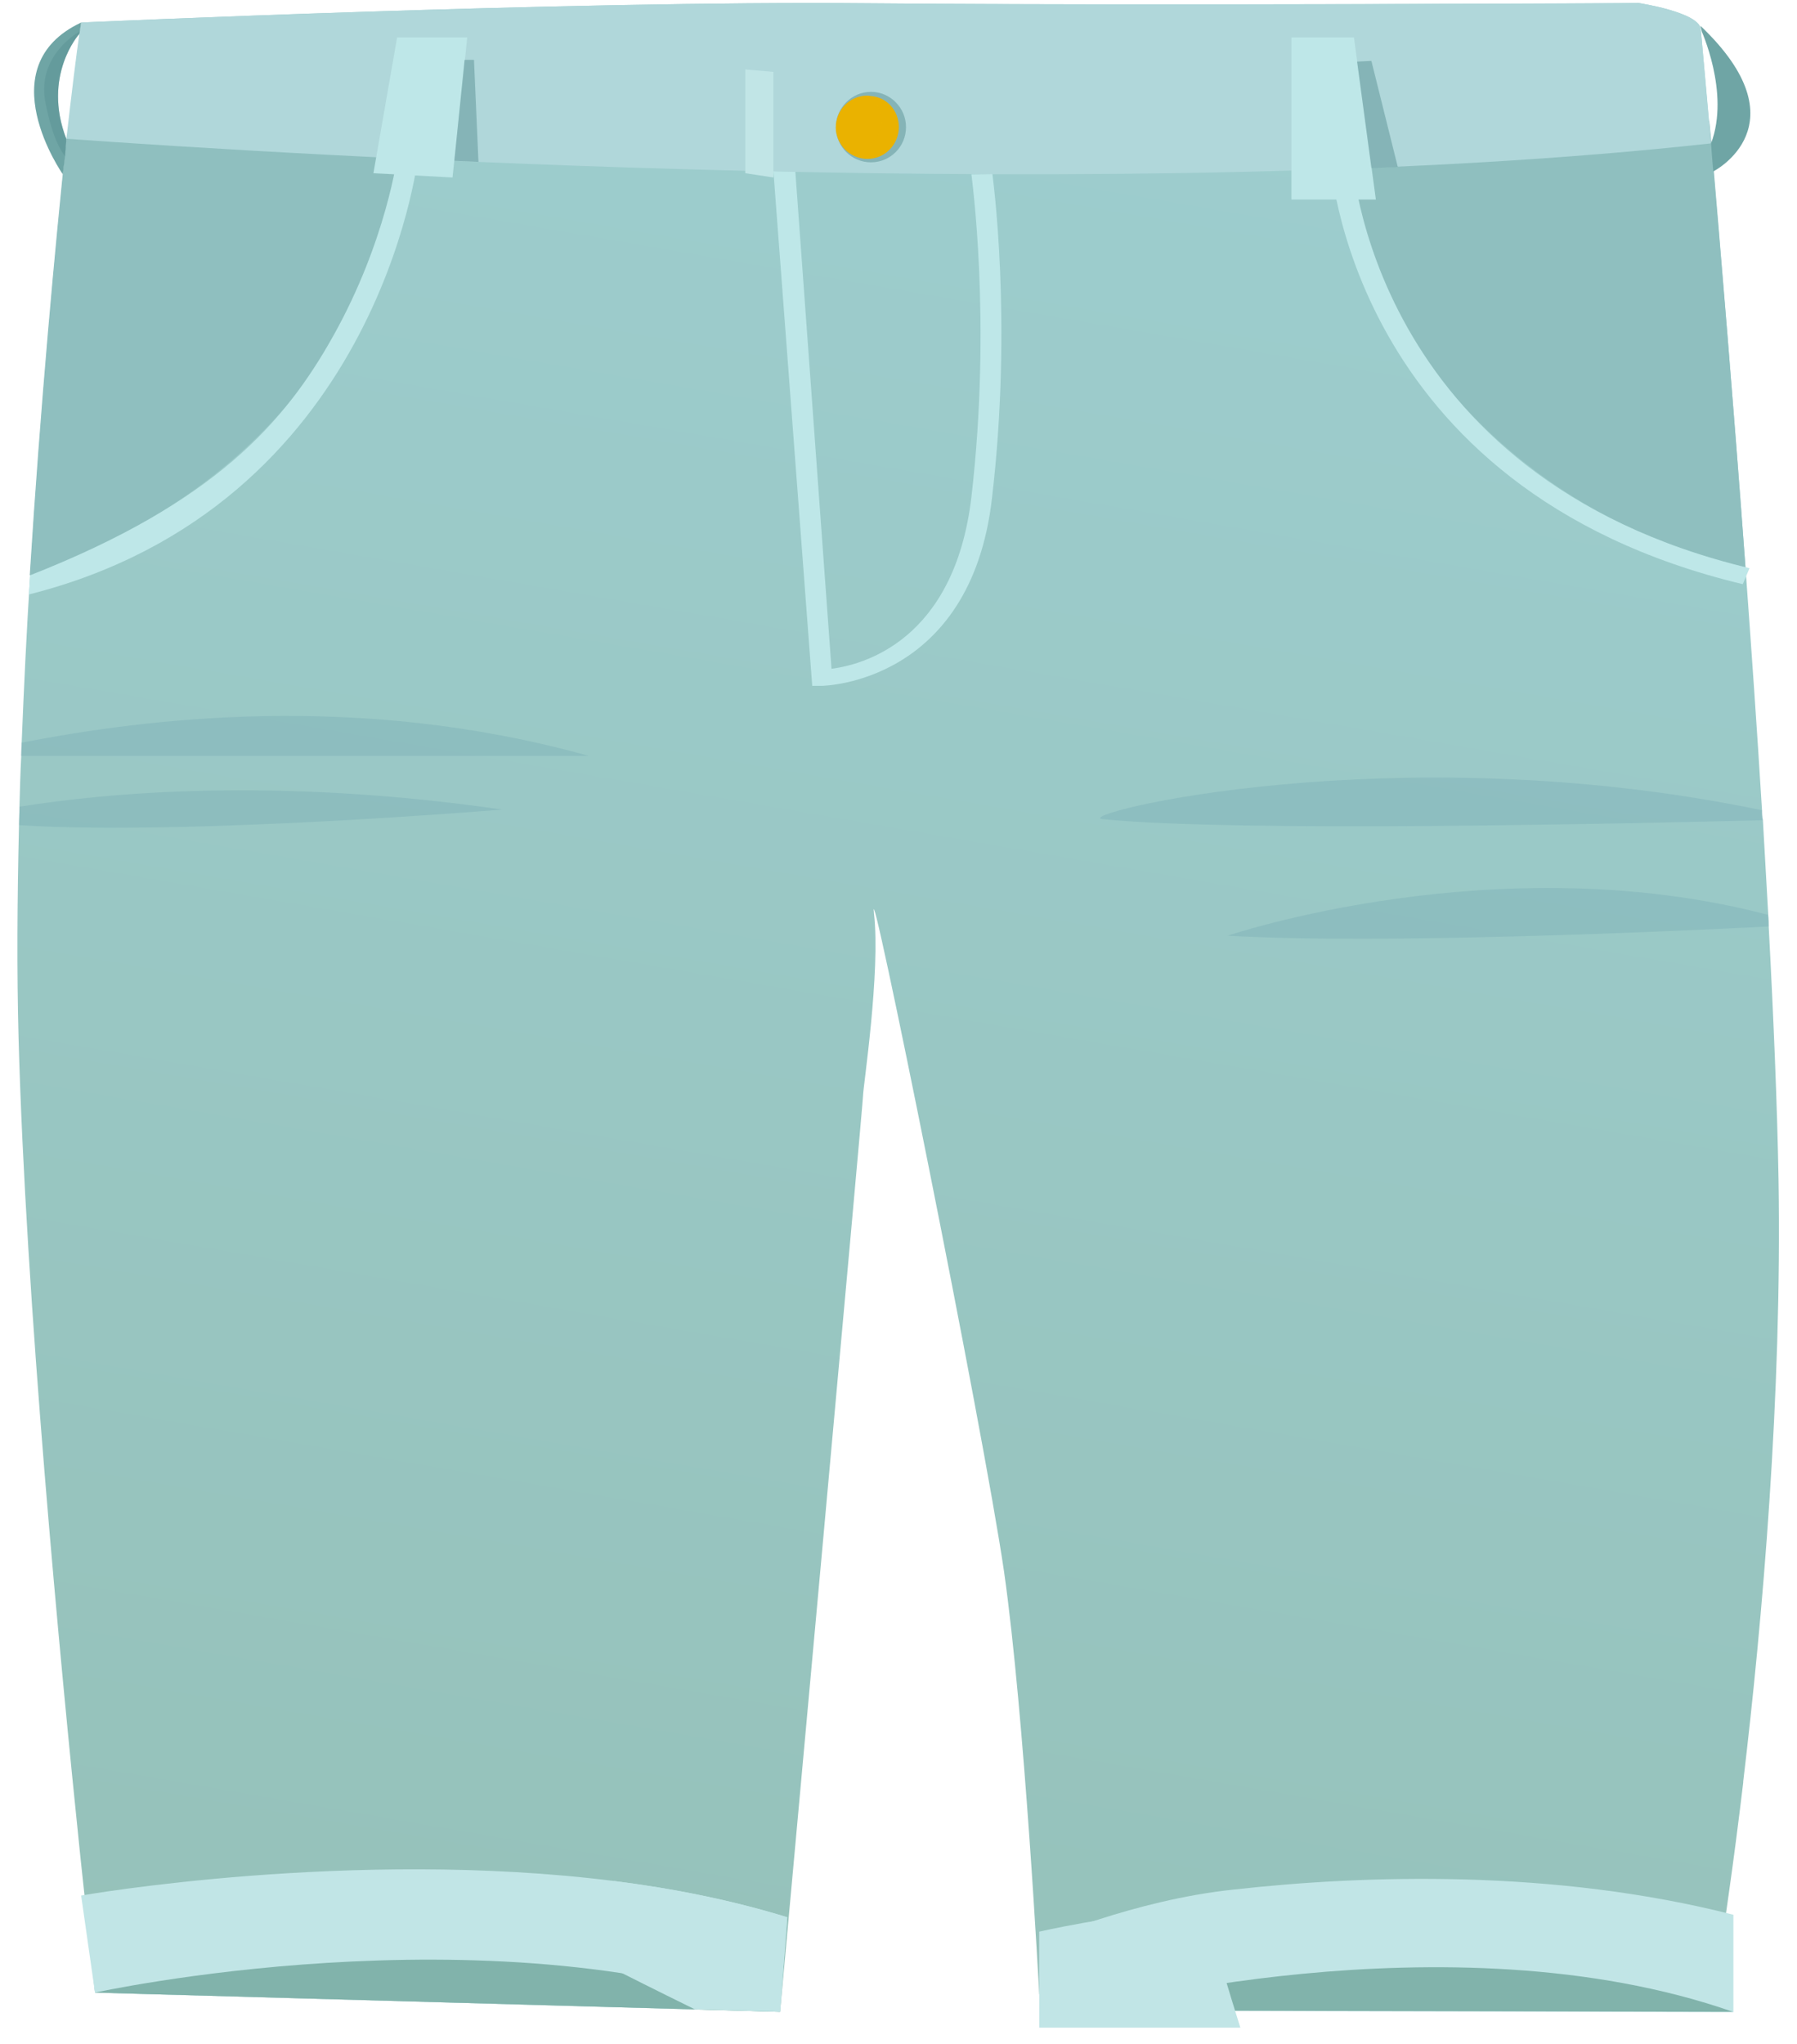 <svg width="51" height="58" viewBox="0 0 51 58" fill="none" xmlns="http://www.w3.org/2000/svg">
<path d="M49.474 50.548C49.474 50.568 49.474 50.568 49.474 50.578C49.334 51.748 49.195 52.807 49.068 53.705C48.776 55.793 48.561 57.044 48.561 57.044L29.494 56.584C29.494 56.584 29.078 48.669 28.494 44.584C27.898 40.499 24.613 24.248 24.804 25.916C24.994 27.584 24.494 30.85 24.494 31.084C24.494 31.317 22.14 57.084 22.14 57.084L2.696 56.539C2.696 56.539 2.531 55.036 2.277 52.646C1.706 47.138 0.73 36.9 0.527 29.456C0.476 27.57 0.489 25.533 0.539 23.424C0.539 23.253 0.552 23.081 0.552 22.9C0.565 22.416 0.577 21.932 0.603 21.448C0.603 21.326 0.615 21.205 0.615 21.074C0.679 19.491 0.755 17.887 0.856 16.313C1.161 11.472 1.579 6.933 1.897 3.937C1.897 3.927 1.909 3.907 1.909 3.897C2.061 2.585 2.176 1.567 2.264 0.961C2.277 0.84 2.302 0.729 2.315 0.639C2.315 0.639 16.128 0.013 24.651 0.094C29.966 0.144 37.817 0.124 42.98 0.104C46.075 0.104 46.494 0.084 46.494 0.084C46.494 0.084 48.231 0.346 48.269 0.83C48.32 1.405 48.396 2.293 48.497 3.423C48.523 3.634 48.535 3.846 48.561 4.068C48.827 7.054 49.195 11.421 49.537 16.091C49.702 18.361 49.867 20.701 50.007 22.991C50.007 23.081 50.007 23.182 50.032 23.273C50.083 24.181 50.133 25.079 50.184 25.956C50.197 26.067 50.197 26.178 50.197 26.289C50.336 28.902 50.438 31.363 50.476 33.461C50.577 39.593 50.019 45.978 49.474 50.548Z" fill="url(#paint0_linear_201_1282)"/>
<path d="M11.283 4.351C11.283 4.351 11.042 12.612 0.844 16.323C1.148 11.482 1.567 6.943 1.884 3.947C1.884 3.937 1.897 3.917 1.897 3.907L11.283 4.351Z" fill="#8FBFBF"/>
<path d="M49.538 16.091C48.51 15.9 40.253 14.084 37.742 4.391L48.51 3.433C48.535 3.644 48.548 3.856 48.574 4.078C48.827 7.054 49.195 11.421 49.538 16.091Z" fill="#8FBFBF"/>
<path d="M0.819 16.868L0.857 16.323C6.082 14.266 8.074 12.006 9.456 9.535C10.966 6.842 11.283 4.411 11.283 4.391L11.866 4.441C11.854 4.532 10.725 14.367 0.819 16.868Z" fill="#BEE7E8"/>
<path d="M49.461 16.576C38.223 13.883 37.742 4.482 37.742 4.391L38.363 4.381C38.363 4.472 38.845 13.53 49.652 16.122L49.461 16.576Z" fill="#BEE7E8"/>
<path d="M23.053 19.481L21.95 4.855L22.572 4.865L23.599 18.976C24.474 18.865 27.087 18.19 27.569 14.104C28.152 9.091 27.569 4.986 27.569 4.946L28.165 4.936C28.165 4.976 28.748 9.081 28.152 14.145C27.544 19.4 23.358 19.46 23.32 19.46H23.053V19.481Z" fill="#BEE7E8"/>
<g opacity="0.4">
<path opacity="0.4" d="M16.712 21.448H0.59C0.59 21.326 0.603 21.205 0.603 21.074C4.091 20.398 10.129 19.612 16.712 21.448Z" fill="#4B869B"/>
<path opacity="0.4" d="M14.251 22.971C14.251 22.971 5.309 23.717 0.54 23.414C0.54 23.243 0.552 23.072 0.552 22.89C2.95 22.507 7.757 22.032 14.251 22.971Z" fill="#4B869B"/>
</g>
<g opacity="0.4">
<path opacity="0.4" d="M50.032 23.273C46.443 23.364 35.078 23.626 31.298 23.243C30.296 23.142 39.555 20.812 50.007 22.991C50.007 23.081 50.02 23.172 50.032 23.273Z" fill="#4B869B"/>
<path opacity="0.4" d="M50.197 26.289C47.394 26.43 39.251 26.803 34.837 26.551C34.837 26.551 42.498 23.949 50.172 25.956C50.184 26.067 50.197 26.178 50.197 26.289Z" fill="#4B869B"/>
</g>
<path d="M48.561 4.068C32.072 5.894 7.922 4.371 1.884 3.937C2.036 2.606 2.163 1.577 2.252 0.961C2.265 0.84 2.29 0.729 2.303 0.639C2.303 0.639 16.115 0.013 24.639 0.094C33.15 0.165 46.494 0.084 46.494 0.084C46.494 0.084 48.231 0.346 48.269 0.83C48.333 1.516 48.434 2.636 48.561 4.068Z" fill="#B0D7DA"/>
<path d="M22.343 54.401L22.14 57.084L19.718 57.013L2.696 56.539L2.303 53.785C2.303 53.785 9.989 52.434 17.422 53.372C19.109 53.584 20.77 53.917 22.343 54.401Z" fill="#C1E5E6"/>
<path d="M49.195 54.33V57.094L36.054 57.064L30.829 57.054L29.494 55.084C29.494 55.084 32.186 53.907 35.027 53.614C38.731 53.2 44.096 53.029 49.195 54.33Z" fill="#C1E5E6"/>
<path d="M2.696 56.539C2.696 56.539 13.756 54.108 22.14 57.084L2.696 56.539Z" fill="#81B3AB"/>
<path d="M30.829 57.044C30.829 57.044 41.09 54.26 49.182 57.084L30.829 57.044Z" fill="#81B3AB"/>
<path d="M21.151 1.97V4.915L21.95 5.036V2.041L21.151 1.97Z" fill="#C1E5E6"/>
<path opacity="0.5" d="M25.713 3.606C25.713 4.165 25.264 4.606 24.718 4.606C24.173 4.606 23.724 4.165 23.724 3.606C23.724 3.057 24.173 2.606 24.718 2.606C25.264 2.606 25.713 3.057 25.713 3.606Z" fill="#5B9394"/>
<path d="M25.51 3.606C25.51 4.1 25.114 4.509 24.622 4.509C24.408 4.509 24.215 4.434 24.066 4.315C23.863 4.154 23.723 3.896 23.723 3.616C23.723 3.122 24.119 2.713 24.622 2.713C24.643 2.713 24.665 2.713 24.697 2.724C25.157 2.745 25.51 3.132 25.51 3.606Z" fill="#EAB200"/>
<path opacity="0.3" d="M25.018 3.411C25.018 3.906 24.622 4.314 24.12 4.314C24.098 4.314 24.077 4.314 24.055 4.314C23.852 4.153 23.713 3.895 23.713 3.615C23.713 3.121 24.109 2.712 24.612 2.712C24.633 2.712 24.654 2.712 24.687 2.723C24.89 2.884 25.018 3.132 25.018 3.411Z" fill="#EAB200"/>
<path d="M11.27 1.062L10.598 4.915L12.843 5.036L13.261 1.062H11.27Z" fill="#BEE7E8"/>
<path d="M36.651 1.062V5.662H39.048L38.426 1.062H36.651Z" fill="#BEE7E8"/>
<path opacity="0.5" d="M13.452 1.698L13.579 4.593L12.894 4.562L13.185 1.698H13.452Z" fill="#5B9394"/>
<path opacity="0.5" d="M38.921 1.728L39.669 4.734L38.921 4.764L38.515 1.748L38.921 1.728Z" fill="#5B9394"/>
<path d="M48.624 4.865L48.586 4.421L48.561 4.068C49.106 2.626 48.269 0.83 48.269 0.83L48.3 0.901L48.261 0.733C51.217 3.547 48.624 4.865 48.624 4.865Z" fill="#6FA5A5"/>
<path d="M2.303 0.639L2.265 0.891L2.252 0.961C2.252 0.961 1.186 2.142 1.884 3.947L1.846 4.431L1.783 4.946C1.783 4.946 -0.361 1.889 2.303 0.639Z" fill="#6FA5A5"/>
<path opacity="0.5" d="M2.252 0.961C2.252 0.961 1.186 2.142 1.884 3.947L1.846 4.431C1.744 4.31 1.478 3.907 1.288 2.898C1.034 1.547 2.265 0.891 2.265 0.891L2.252 0.961Z" fill="#5B9394"/>
<path d="M22.343 54.401L22.14 57.084L19.718 57.013C18.589 56.459 17.65 55.984 17.65 55.984L17.422 53.372C19.109 53.584 20.77 53.917 22.343 54.401Z" fill="#C1E5E6"/>
<path d="M35.202 57.534H29.494V54.81C29.494 54.81 31.334 54.377 34.175 54.084C34.441 55.052 34.936 56.696 35.202 57.534Z" fill="#C1E5E6"/>
<defs>
<linearGradient id="paint0_linear_201_1282" x1="32.824" y1="1.838" x2="22.539" y2="61.234" gradientUnits="userSpaceOnUse">
<stop stop-color="#9DCDCE"/>
<stop offset="1" stop-color="#95C1B9"/>
</linearGradient>
</defs>
</svg>
